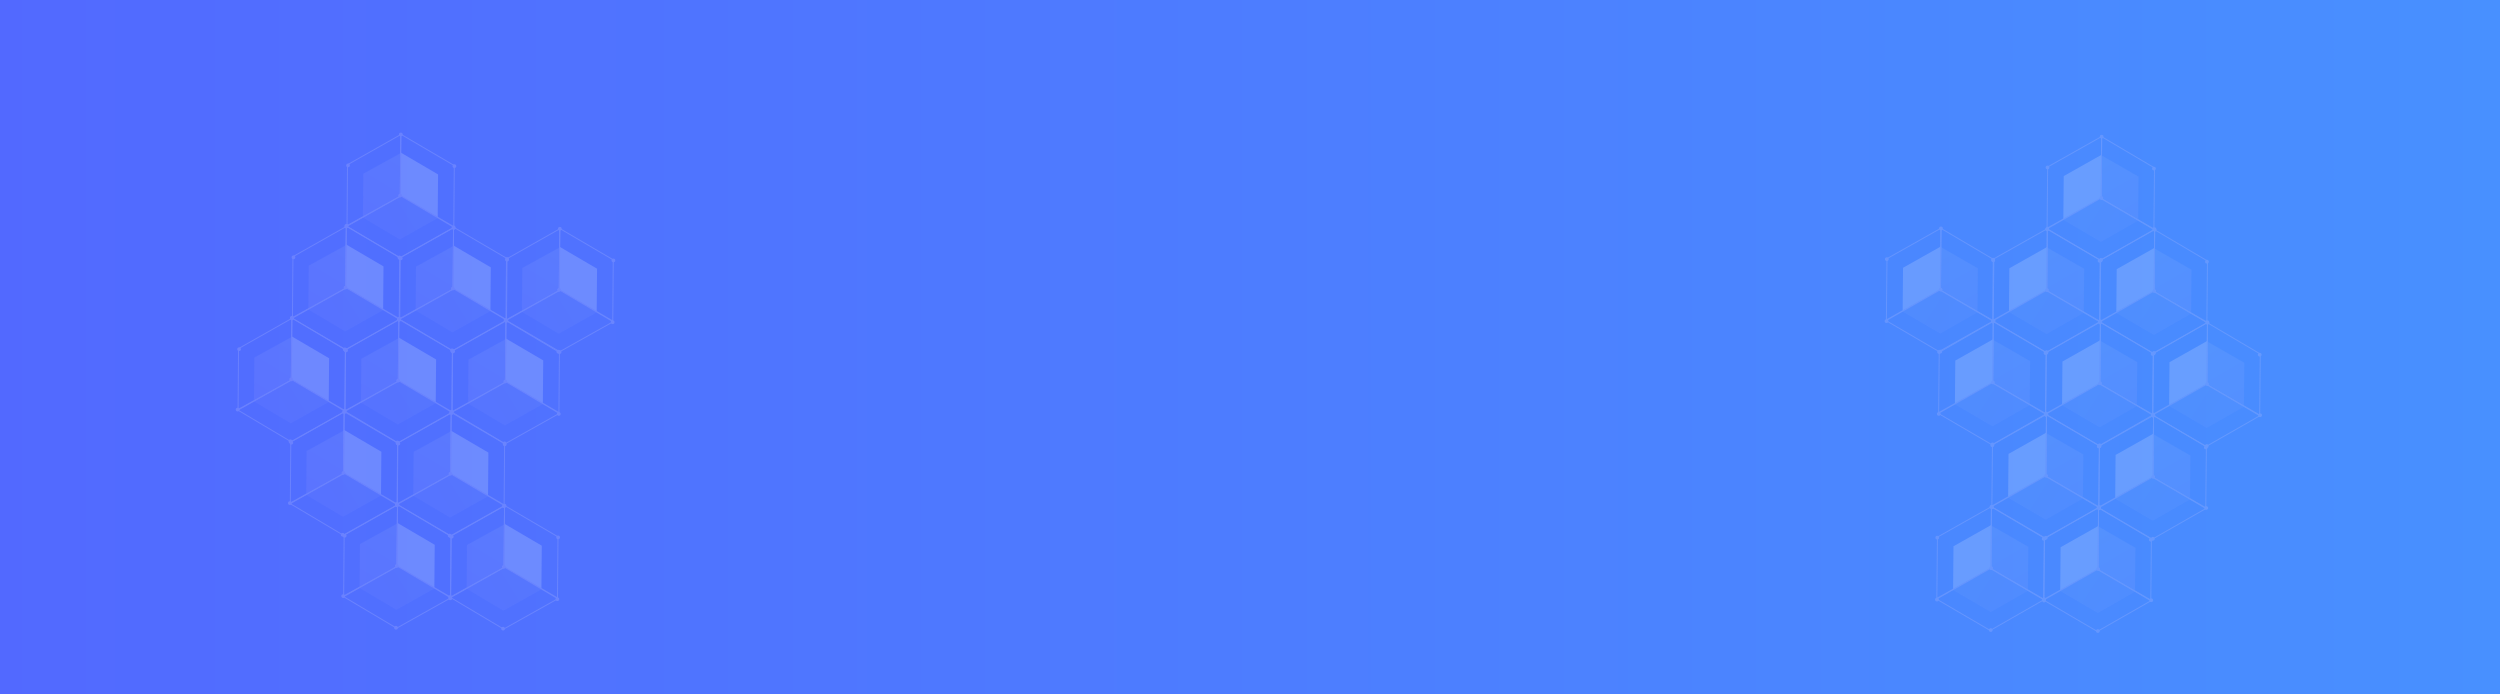 <svg xmlns="http://www.w3.org/2000/svg" width="1440" height="400" viewBox="0 0 1440 400">
    <defs>
        <linearGradient id="a" x1="0%" x2="99.393%" y1="32.569%" y2="32.569%">
            <stop offset="0%" stop-color="#5269FF"/>
            <stop offset="100%" stop-color="#4890FF"/>
        </linearGradient>
        <linearGradient id="b" x1="96.735%" x2="0%" y1="34.384%" y2="66.707%">
            <stop offset="0%" stop-color="#CDDDF4"/>
            <stop offset="100%" stop-color="#CDBAFA"/>
        </linearGradient>
        <linearGradient id="c" x1="69.969%" x2="28.636%" y1="3.265%" y2="100%">
            <stop offset="0%" stop-color="#CDDDF4"/>
            <stop offset="100%" stop-color="#CDBAFA"/>
        </linearGradient>
        <linearGradient id="d" x1="96.735%" x2="0%" y1="34.335%" y2="66.759%">
            <stop offset="0%" stop-color="#CDDDF4"/>
            <stop offset="100%" stop-color="#CDBAFA"/>
        </linearGradient>
        <linearGradient id="e" x1="69.908%" x2="28.701%" y1="3.265%" y2="100%">
            <stop offset="0%" stop-color="#CDDDF4"/>
            <stop offset="100%" stop-color="#CDBAFA"/>
        </linearGradient>
    </defs>
    <g fill="none" fill-rule="evenodd">
        <path fill="url(#a)" d="M0 0h1440v400H0z"/>
        <g opacity=".25">
            <g transform="translate(197.76 76)">
                <path fill="#C4D7FF" d="M32.906 11.783l21.66 12.688-.209 24.755-21.66-12.687z"/>
                <path fill="url(#b)" fill-rule="nonzero" d="M33.362 36.865l20.982 13.522-22.296 11.495-20.982-13.46z" opacity=".2" transform="rotate(-2 32.705 49.373)"/>
                <path fill="url(#c)" fill-rule="nonzero" d="M34.198 12.277l-1.07 24.607-22.483 11.425 1.07-24.669z" opacity=".3" transform="rotate(-2 22.421 30.293)"/>
                <path stroke="#B5BDFC" stroke-width=".55" d="M33.125 1.334l30.78 18.033-.276 35.219-30.844-18.032zM33.17 36.846l30.632 18.17-31.196 17.488L2.037 54.33z"/>
                <path stroke="#B5BDFC" stroke-width=".55" d="M32.765 36.945L2.125 53.963l.277-35.102 30.732-17.4z"/>
                <ellipse cx="1.854" cy="54.037" fill="#B6BDFC" rx="1.071" ry="1.06" transform="rotate(-2 1.854 54.037)"/>
                <ellipse cx="2.711" cy="19.269" fill="#B6BDFC" rx="1.071" ry="1.06" transform="rotate(-2 2.71 19.269)"/>
                <ellipse cx="32.705" cy="36.653" fill="#B6BDFC" rx="1.071" ry="1.06" transform="rotate(-2 32.705 36.653)"/>
                <ellipse cx="63.557" cy="55.31" fill="#B6BDFC" rx="1.071" ry="1.06" transform="rotate(-2 63.557 55.31)"/>
                <ellipse cx="33.134" cy="1.46" fill="#B6BDFC" rx="1.071" ry="1.06" transform="rotate(-2 33.134 1.46)"/>
                <ellipse cx="32.277" cy="72.27" fill="#B6BDFC" rx="1.071" ry="1.06" transform="rotate(-2 32.277 72.27)"/>
                <ellipse cx="63.985" cy="19.693" fill="#B6BDFC" rx="1.071" ry="1.06" transform="rotate(-2 63.985 19.693)"/>
            </g>
            <g transform="translate(228.126 129.53)">
                <path fill="#C4D7FF" d="M32.906 11.783l21.66 12.688-.209 24.755-21.66-12.687z"/>
                <path fill="url(#b)" fill-rule="nonzero" d="M33.362 36.865l20.982 13.522-22.296 11.495-20.982-13.46z" opacity=".2" transform="rotate(-2 32.705 49.373)"/>
                <path fill="url(#c)" fill-rule="nonzero" d="M34.198 12.277l-1.07 24.607-22.483 11.425 1.07-24.669z" opacity=".3" transform="rotate(-2 22.421 30.293)"/>
                <path stroke="#B5BDFC" stroke-width=".55" d="M33.125 1.334l30.78 18.033-.276 35.219-30.844-18.032zM33.17 36.846l30.632 18.17-31.196 17.488L2.037 54.33z"/>
                <path stroke="#B5BDFC" stroke-width=".55" d="M32.765 36.945L2.125 53.963l.277-35.102 30.732-17.4z"/>
                <ellipse cx="1.854" cy="54.037" fill="#B6BDFC" rx="1.071" ry="1.06" transform="rotate(-2 1.854 54.037)"/>
                <ellipse cx="2.711" cy="19.269" fill="#B6BDFC" rx="1.071" ry="1.06" transform="rotate(-2 2.71 19.269)"/>
                <ellipse cx="32.705" cy="36.653" fill="#B6BDFC" rx="1.071" ry="1.06" transform="rotate(-2 32.705 36.653)"/>
                <ellipse cx="63.557" cy="55.31" fill="#B6BDFC" rx="1.071" ry="1.06" transform="rotate(-2 63.557 55.31)"/>
                <ellipse cx="33.134" cy="1.46" fill="#B6BDFC" rx="1.071" ry="1.06" transform="rotate(-2 33.134 1.46)"/>
                <ellipse cx="32.277" cy="72.27" fill="#B6BDFC" rx="1.071" ry="1.06" transform="rotate(-2 32.277 72.27)"/>
                <ellipse cx="63.985" cy="19.693" fill="#B6BDFC" rx="1.071" ry="1.06" transform="rotate(-2 63.985 19.693)"/>
            </g>
            <g transform="translate(166.327 128.967)">
                <path fill="#C4D7FF" d="M32.906 11.783l21.66 12.688-.209 24.755-21.66-12.687z"/>
                <path fill="url(#b)" fill-rule="nonzero" d="M33.362 36.865l20.982 13.522-22.296 11.495-20.982-13.46z" opacity=".2" transform="rotate(-2 32.705 49.373)"/>
                <path fill="url(#c)" fill-rule="nonzero" d="M34.198 12.277l-1.07 24.607-22.483 11.425 1.07-24.669z" opacity=".3" transform="rotate(-2 22.421 30.293)"/>
                <path stroke="#B5BDFC" stroke-width=".55" d="M33.125 1.334l30.78 18.033-.276 35.219-30.844-18.032zM33.17 36.846l30.632 18.17-31.196 17.488L2.037 54.33z"/>
                <path stroke="#B5BDFC" stroke-width=".55" d="M32.765 36.945L2.125 53.963l.277-35.102 30.732-17.4z"/>
                <ellipse cx="1.854" cy="54.037" fill="#B6BDFC" rx="1.071" ry="1.06" transform="rotate(-2 1.854 54.037)"/>
                <ellipse cx="2.711" cy="19.269" fill="#B6BDFC" rx="1.071" ry="1.06" transform="rotate(-2 2.71 19.269)"/>
                <ellipse cx="32.705" cy="36.653" fill="#B6BDFC" rx="1.071" ry="1.06" transform="rotate(-2 32.705 36.653)"/>
                <ellipse cx="63.557" cy="55.31" fill="#B6BDFC" rx="1.071" ry="1.06" transform="rotate(-2 63.557 55.31)"/>
                <ellipse cx="33.134" cy="1.46" fill="#B6BDFC" rx="1.071" ry="1.06" transform="rotate(-2 33.134 1.46)"/>
                <ellipse cx="32.277" cy="72.27" fill="#B6BDFC" rx="1.071" ry="1.06" transform="rotate(-2 32.277 72.27)"/>
                <ellipse cx="63.985" cy="19.693" fill="#B6BDFC" rx="1.071" ry="1.06" transform="rotate(-2 63.985 19.693)"/>
            </g>
            <g transform="translate(135 181.898)">
                <path fill="#C4D7FF" d="M32.906 11.783l21.66 12.688-.209 24.755-21.66-12.687z"/>
                <path fill="url(#b)" fill-rule="nonzero" d="M33.362 36.865l20.982 13.522-22.296 11.495-20.982-13.46z" opacity=".2" transform="rotate(-2 32.705 49.373)"/>
                <path fill="url(#c)" fill-rule="nonzero" d="M34.198 12.277l-1.07 24.607-22.483 11.425 1.07-24.669z" opacity=".3" transform="rotate(-2 22.421 30.293)"/>
                <path stroke="#B5BDFC" stroke-width=".55" d="M33.125 1.334l30.78 18.033-.276 35.219-30.844-18.032zM33.17 36.846l30.632 18.17-31.196 17.488L2.037 54.33z"/>
                <path stroke="#B5BDFC" stroke-width=".55" d="M32.765 36.945L2.125 53.963l.277-35.102 30.732-17.4z"/>
                <ellipse cx="1.854" cy="54.037" fill="#B6BDFC" rx="1.071" ry="1.06" transform="rotate(-2 1.854 54.037)"/>
                <ellipse cx="2.711" cy="19.269" fill="#B6BDFC" rx="1.071" ry="1.06" transform="rotate(-2 2.71 19.269)"/>
                <ellipse cx="32.705" cy="36.653" fill="#B6BDFC" rx="1.071" ry="1.06" transform="rotate(-2 32.705 36.653)"/>
                <ellipse cx="63.557" cy="55.31" fill="#B6BDFC" rx="1.071" ry="1.06" transform="rotate(-2 63.557 55.31)"/>
                <ellipse cx="33.134" cy="1.46" fill="#B6BDFC" rx="1.071" ry="1.06" transform="rotate(-2 33.134 1.46)"/>
                <ellipse cx="32.277" cy="72.27" fill="#B6BDFC" rx="1.071" ry="1.06" transform="rotate(-2 32.277 72.27)"/>
                <ellipse cx="63.985" cy="19.693" fill="#B6BDFC" rx="1.071" ry="1.06" transform="rotate(-2 63.985 19.693)"/>
            </g>
            <g transform="translate(289.33 130.309)">
                <path fill="#C4D7FF" d="M32.906 11.783l21.66 12.688-.209 24.755-21.66-12.687z"/>
                <path fill="url(#b)" fill-rule="nonzero" d="M33.362 36.865l20.982 13.522-22.296 11.495-20.982-13.46z" opacity=".2" transform="rotate(-2 32.705 49.373)"/>
                <path fill="url(#c)" fill-rule="nonzero" d="M34.198 12.277l-1.07 24.607-22.483 11.425 1.07-24.669z" opacity=".3" transform="rotate(-2 22.421 30.293)"/>
                <path stroke="#B5BDFC" stroke-width=".55" d="M33.125 1.334l30.78 18.033-.276 35.219-30.844-18.032zM33.17 36.846l30.632 18.17-31.196 17.488L2.037 54.33z"/>
                <path stroke="#B5BDFC" stroke-width=".55" d="M32.765 36.945L2.125 53.963l.277-35.102 30.732-17.4z"/>
                <ellipse cx="1.854" cy="54.037" fill="#B6BDFC" rx="1.071" ry="1.06" transform="rotate(-2 1.854 54.037)"/>
                <ellipse cx="2.711" cy="19.269" fill="#B6BDFC" rx="1.071" ry="1.06" transform="rotate(-2 2.71 19.269)"/>
                <ellipse cx="32.705" cy="36.653" fill="#B6BDFC" rx="1.071" ry="1.06" transform="rotate(-2 32.705 36.653)"/>
                <ellipse cx="63.557" cy="55.31" fill="#B6BDFC" rx="1.071" ry="1.06" transform="rotate(-2 63.557 55.31)"/>
                <ellipse cx="33.134" cy="1.46" fill="#B6BDFC" rx="1.071" ry="1.06" transform="rotate(-2 33.134 1.46)"/>
                <ellipse cx="32.277" cy="72.27" fill="#B6BDFC" rx="1.071" ry="1.06" transform="rotate(-2 32.277 72.27)"/>
                <ellipse cx="63.985" cy="19.693" fill="#B6BDFC" rx="1.071" ry="1.06" transform="rotate(-2 63.985 19.693)"/>
            </g>
            <g transform="translate(196.628 182.583)">
                <path fill="#C4D7FF" d="M32.906 11.783l21.66 12.688-.209 24.755-21.66-12.687z"/>
                <path fill="url(#b)" fill-rule="nonzero" d="M33.362 36.865l20.982 13.522-22.296 11.495-20.982-13.46z" opacity=".2" transform="rotate(-2 32.705 49.373)"/>
                <path fill="url(#c)" fill-rule="nonzero" d="M34.198 12.277l-1.07 24.607-22.483 11.425 1.07-24.669z" opacity=".3" transform="rotate(-2 22.421 30.293)"/>
                <path stroke="#B5BDFC" stroke-width=".55" d="M33.125 1.334l30.78 18.033-.276 35.219-30.844-18.032zM33.17 36.846l30.632 18.17-31.196 17.488L2.037 54.33z"/>
                <path stroke="#B5BDFC" stroke-width=".55" d="M32.765 36.945L2.125 53.963l.277-35.102 30.732-17.4z"/>
                <ellipse cx="1.854" cy="54.037" fill="#B6BDFC" rx="1.071" ry="1.06" transform="rotate(-2 1.854 54.037)"/>
                <ellipse cx="2.711" cy="19.269" fill="#B6BDFC" rx="1.071" ry="1.06" transform="rotate(-2 2.71 19.269)"/>
                <ellipse cx="32.705" cy="36.653" fill="#B6BDFC" rx="1.071" ry="1.06" transform="rotate(-2 32.705 36.653)"/>
                <ellipse cx="63.557" cy="55.31" fill="#B6BDFC" rx="1.071" ry="1.06" transform="rotate(-2 63.557 55.31)"/>
                <ellipse cx="33.134" cy="1.46" fill="#B6BDFC" rx="1.071" ry="1.06" transform="rotate(-2 33.134 1.46)"/>
                <ellipse cx="32.277" cy="72.27" fill="#B6BDFC" rx="1.071" ry="1.06" transform="rotate(-2 32.277 72.27)"/>
                <ellipse cx="63.985" cy="19.693" fill="#B6BDFC" rx="1.071" ry="1.06" transform="rotate(-2 63.985 19.693)"/>
            </g>
            <g transform="translate(258.32 183.112)">
                <path fill="#C4D7FF" d="M32.906 11.783l21.66 12.688-.209 24.755-21.66-12.687z"/>
                <path fill="url(#b)" fill-rule="nonzero" d="M33.362 36.865l20.982 13.522-22.296 11.495-20.982-13.46z" opacity=".2" transform="rotate(-2 32.705 49.373)"/>
                <path fill="url(#c)" fill-rule="nonzero" d="M34.198 12.277l-1.07 24.607-22.483 11.425 1.07-24.669z" opacity=".3" transform="rotate(-2 22.421 30.293)"/>
                <path stroke="#B5BDFC" stroke-width=".55" d="M33.125 1.334l30.78 18.033-.276 35.219-30.844-18.032zM33.17 36.846l30.632 18.17-31.196 17.488L2.037 54.33z"/>
                <path stroke="#B5BDFC" stroke-width=".55" d="M32.765 36.945L2.125 53.963l.277-35.102 30.732-17.4z"/>
                <ellipse cx="1.854" cy="54.037" fill="#B6BDFC" rx="1.071" ry="1.06" transform="rotate(-2 1.854 54.037)"/>
                <ellipse cx="2.711" cy="19.269" fill="#B6BDFC" rx="1.071" ry="1.06" transform="rotate(-2 2.71 19.269)"/>
                <ellipse cx="32.705" cy="36.653" fill="#B6BDFC" rx="1.071" ry="1.06" transform="rotate(-2 32.705 36.653)"/>
                <ellipse cx="63.557" cy="55.31" fill="#B6BDFC" rx="1.071" ry="1.06" transform="rotate(-2 63.557 55.31)"/>
                <ellipse cx="33.134" cy="1.46" fill="#B6BDFC" rx="1.071" ry="1.06" transform="rotate(-2 33.134 1.46)"/>
                <ellipse cx="32.277" cy="72.27" fill="#B6BDFC" rx="1.071" ry="1.06" transform="rotate(-2 32.277 72.27)"/>
                <ellipse cx="63.985" cy="19.693" fill="#B6BDFC" rx="1.071" ry="1.06" transform="rotate(-2 63.985 19.693)"/>
            </g>
            <g transform="translate(165.1 235.748)">
                <path fill="#C4D7FF" d="M32.906 11.783l21.66 12.688-.209 24.755-21.66-12.687z"/>
                <path fill="url(#b)" fill-rule="nonzero" d="M33.362 36.865l20.982 13.522-22.296 11.495-20.982-13.46z" opacity=".2" transform="rotate(-2 32.705 49.373)"/>
                <path fill="url(#c)" fill-rule="nonzero" d="M34.198 12.277l-1.07 24.607-22.483 11.425 1.07-24.669z" opacity=".3" transform="rotate(-2 22.421 30.293)"/>
                <path stroke="#B5BDFC" stroke-width=".55" d="M33.125 1.334l30.78 18.033-.276 35.219-30.844-18.032zM33.17 36.846l30.632 18.17-31.196 17.488L2.037 54.33z"/>
                <path stroke="#B5BDFC" stroke-width=".55" d="M32.765 36.945L2.125 53.963l.277-35.102 30.732-17.4z"/>
                <ellipse cx="1.854" cy="54.037" fill="#B6BDFC" rx="1.071" ry="1.06" transform="rotate(-2 1.854 54.037)"/>
                <ellipse cx="2.711" cy="19.269" fill="#B6BDFC" rx="1.071" ry="1.06" transform="rotate(-2 2.71 19.269)"/>
                <ellipse cx="32.705" cy="36.653" fill="#B6BDFC" rx="1.071" ry="1.06" transform="rotate(-2 32.705 36.653)"/>
                <ellipse cx="63.557" cy="55.31" fill="#B6BDFC" rx="1.071" ry="1.06" transform="rotate(-2 63.557 55.31)"/>
                <ellipse cx="33.134" cy="1.46" fill="#B6BDFC" rx="1.071" ry="1.06" transform="rotate(-2 33.134 1.46)"/>
                <ellipse cx="32.277" cy="72.27" fill="#B6BDFC" rx="1.071" ry="1.06" transform="rotate(-2 32.277 72.27)"/>
                <ellipse cx="63.985" cy="19.693" fill="#B6BDFC" rx="1.071" ry="1.06" transform="rotate(-2 63.985 19.693)"/>
            </g>
            <g transform="translate(226.745 236.224)">
                <path fill="#C4D7FF" d="M32.906 11.783l21.66 12.688-.209 24.755-21.66-12.687z"/>
                <path fill="url(#b)" fill-rule="nonzero" d="M33.362 36.865l20.982 13.522-22.296 11.495-20.982-13.46z" opacity=".2" transform="rotate(-2 32.705 49.373)"/>
                <path fill="url(#c)" fill-rule="nonzero" d="M34.198 12.277l-1.07 24.607-22.483 11.425 1.07-24.669z" opacity=".3" transform="rotate(-2 22.421 30.293)"/>
                <path stroke="#B5BDFC" stroke-width=".55" d="M33.125 1.334l30.78 18.033-.276 35.219-30.844-18.032zM33.17 36.846l30.632 18.17-31.196 17.488L2.037 54.33z"/>
                <path stroke="#B5BDFC" stroke-width=".55" d="M32.765 36.945L2.125 53.963l.277-35.102 30.732-17.4z"/>
                <ellipse cx="1.854" cy="54.037" fill="#B6BDFC" rx="1.071" ry="1.06" transform="rotate(-2 1.854 54.037)"/>
                <ellipse cx="2.711" cy="19.269" fill="#B6BDFC" rx="1.071" ry="1.06" transform="rotate(-2 2.71 19.269)"/>
                <ellipse cx="32.705" cy="36.653" fill="#B6BDFC" rx="1.071" ry="1.06" transform="rotate(-2 32.705 36.653)"/>
                <ellipse cx="63.557" cy="55.31" fill="#B6BDFC" rx="1.071" ry="1.06" transform="rotate(-2 63.557 55.31)"/>
                <ellipse cx="33.134" cy="1.46" fill="#B6BDFC" rx="1.071" ry="1.06" transform="rotate(-2 33.134 1.46)"/>
                <ellipse cx="32.277" cy="72.27" fill="#B6BDFC" rx="1.071" ry="1.06" transform="rotate(-2 32.277 72.27)"/>
                <ellipse cx="63.985" cy="19.693" fill="#B6BDFC" rx="1.071" ry="1.06" transform="rotate(-2 63.985 19.693)"/>
            </g>
            <g transform="translate(257.494 289.845)">
                <path fill="#C4D7FF" d="M32.906 11.783l21.66 12.688-.209 24.755-21.66-12.687z"/>
                <path fill="url(#b)" fill-rule="nonzero" d="M33.362 36.865l20.982 13.522-22.296 11.495-20.982-13.46z" opacity=".2" transform="rotate(-2 32.705 49.373)"/>
                <path fill="url(#c)" fill-rule="nonzero" d="M34.198 12.277l-1.07 24.607-22.483 11.425 1.07-24.669z" opacity=".3" transform="rotate(-2 22.421 30.293)"/>
                <path stroke="#B5BDFC" stroke-width=".55" d="M33.125 1.334l30.78 18.033-.276 35.219-30.844-18.032zM33.17 36.846l30.632 18.17-31.196 17.488L2.037 54.33z"/>
                <path stroke="#B5BDFC" stroke-width=".55" d="M32.765 36.945L2.125 53.963l.277-35.102 30.732-17.4z"/>
                <ellipse cx="1.854" cy="54.037" fill="#B6BDFC" rx="1.071" ry="1.06" transform="rotate(-2 1.854 54.037)"/>
                <ellipse cx="2.711" cy="19.269" fill="#B6BDFC" rx="1.071" ry="1.06" transform="rotate(-2 2.71 19.269)"/>
                <ellipse cx="32.705" cy="36.653" fill="#B6BDFC" rx="1.071" ry="1.06" transform="rotate(-2 32.705 36.653)"/>
                <ellipse cx="63.557" cy="55.31" fill="#B6BDFC" rx="1.071" ry="1.06" transform="rotate(-2 63.557 55.31)"/>
                <ellipse cx="33.134" cy="1.46" fill="#B6BDFC" rx="1.071" ry="1.06" transform="rotate(-2 33.134 1.46)"/>
                <ellipse cx="32.277" cy="72.27" fill="#B6BDFC" rx="1.071" ry="1.06" transform="rotate(-2 32.277 72.27)"/>
                <ellipse cx="63.985" cy="19.693" fill="#B6BDFC" rx="1.071" ry="1.06" transform="rotate(-2 63.985 19.693)"/>
            </g>
            <g transform="translate(195.826 289.329)">
                <path fill="#C4D7FF" d="M32.906 11.783l21.66 12.688-.209 24.755-21.66-12.687z"/>
                <path fill="url(#b)" fill-rule="nonzero" d="M33.362 36.865l20.982 13.522-22.296 11.495-20.982-13.46z" opacity=".2" transform="rotate(-2 32.705 49.373)"/>
                <path fill="url(#c)" fill-rule="nonzero" d="M34.198 12.277l-1.07 24.607-22.483 11.425 1.07-24.669z" opacity=".3" transform="rotate(-2 22.421 30.293)"/>
                <path stroke="#B5BDFC" stroke-width=".55" d="M33.125 1.334l30.78 18.033-.276 35.219-30.844-18.032zM33.17 36.846l30.632 18.17-31.196 17.488L2.037 54.33z"/>
                <path stroke="#B5BDFC" stroke-width=".55" d="M32.765 36.945L2.125 53.963l.277-35.102 30.732-17.4z"/>
                <ellipse cx="1.854" cy="54.037" fill="#B6BDFC" rx="1.071" ry="1.06" transform="rotate(-2 1.854 54.037)"/>
                <ellipse cx="2.711" cy="19.269" fill="#B6BDFC" rx="1.071" ry="1.06" transform="rotate(-2 2.71 19.269)"/>
                <ellipse cx="32.705" cy="36.653" fill="#B6BDFC" rx="1.071" ry="1.06" transform="rotate(-2 32.705 36.653)"/>
                <ellipse cx="63.557" cy="55.31" fill="#B6BDFC" rx="1.071" ry="1.06" transform="rotate(-2 63.557 55.31)"/>
                <ellipse cx="33.134" cy="1.46" fill="#B6BDFC" rx="1.071" ry="1.06" transform="rotate(-2 33.134 1.46)"/>
                <ellipse cx="32.277" cy="72.27" fill="#B6BDFC" rx="1.071" ry="1.06" transform="rotate(-2 32.277 72.27)"/>
                <ellipse cx="63.985" cy="19.693" fill="#B6BDFC" rx="1.071" ry="1.06" transform="rotate(-2 63.985 19.693)"/>
            </g>
            <g>
                <g transform="scale(-1 1) rotate(-1 3838.767 71297.174)">
                    <path fill="#C4D7FF" d="M32.923 11.808l21.672 12.715-.21 24.807-21.671-12.715z"/>
                    <path fill="url(#d)" fill-rule="nonzero" d="M33.38 36.942l20.992 13.55-22.308 11.52-20.992-13.487z" opacity=".2" transform="rotate(-2 32.722 49.477)"/>
                    <path fill="url(#e)" fill-rule="nonzero" d="M34.217 12.302L33.144 36.96 10.65 48.411l1.073-24.72z" opacity=".3" transform="rotate(-2 22.433 30.356)"/>
                    <path stroke="#B5BDFC" stroke-width=".55" d="M33.142 1.336l30.797 18.072-.277 35.292-30.86-18.069zM33.188 36.923L63.835 55.13 32.622 72.656 2.038 54.446z"/>
                    <path stroke="#B5BDFC" stroke-width=".55" d="M32.782 37.022L2.127 54.076l.276-35.175L33.15 1.463z"/>
                    <ellipse cx="1.855" cy="54.151" fill="#B6BDFC" rx="1.072" ry="1.062" transform="rotate(-2 1.855 54.15)"/>
                    <ellipse cx="2.712" cy="19.309" fill="#B6BDFC" rx="1.072" ry="1.062" transform="rotate(-2 2.712 19.31)"/>
                    <ellipse cx="32.722" cy="36.73" fill="#B6BDFC" rx="1.072" ry="1.062" transform="rotate(-2 32.722 36.73)"/>
                    <ellipse cx="63.59" cy="55.426" fill="#B6BDFC" rx="1.072" ry="1.062" transform="rotate(-2 63.59 55.426)"/>
                    <ellipse cx="33.151" cy="1.463" fill="#B6BDFC" rx="1.072" ry="1.062" transform="rotate(-2 33.15 1.463)"/>
                    <ellipse cx="32.293" cy="72.422" fill="#B6BDFC" rx="1.072" ry="1.062" transform="rotate(-2 32.293 72.422)"/>
                    <ellipse cx="64.018" cy="19.734" fill="#B6BDFC" rx="1.072" ry="1.062" transform="rotate(-2 64.018 19.734)"/>
                </g>
                <g transform="scale(-1 1) rotate(-1 6896.947 69529.605)">
                    <path fill="#C4D7FF" d="M32.923 11.808l21.672 12.715-.21 24.807-21.671-12.715z"/>
                    <path fill="url(#d)" fill-rule="nonzero" d="M33.38 36.942l20.992 13.55-22.308 11.52-20.992-13.487z" opacity=".2" transform="rotate(-2 32.722 49.477)"/>
                    <path fill="url(#e)" fill-rule="nonzero" d="M34.217 12.302L33.144 36.96 10.65 48.411l1.073-24.72z" opacity=".3" transform="rotate(-2 22.433 30.356)"/>
                    <path stroke="#B5BDFC" stroke-width=".55" d="M33.142 1.336l30.797 18.072-.277 35.292-30.86-18.069zM33.188 36.923L63.835 55.13 32.622 72.656 2.038 54.446z"/>
                    <path stroke="#B5BDFC" stroke-width=".55" d="M32.782 37.022L2.127 54.076l.276-35.175L33.15 1.463z"/>
                    <ellipse cx="1.855" cy="54.151" fill="#B6BDFC" rx="1.072" ry="1.062" transform="rotate(-2 1.855 54.15)"/>
                    <ellipse cx="2.712" cy="19.309" fill="#B6BDFC" rx="1.072" ry="1.062" transform="rotate(-2 2.712 19.31)"/>
                    <ellipse cx="32.722" cy="36.73" fill="#B6BDFC" rx="1.072" ry="1.062" transform="rotate(-2 32.722 36.73)"/>
                    <ellipse cx="63.59" cy="55.426" fill="#B6BDFC" rx="1.072" ry="1.062" transform="rotate(-2 63.59 55.426)"/>
                    <ellipse cx="33.151" cy="1.463" fill="#B6BDFC" rx="1.072" ry="1.062" transform="rotate(-2 33.15 1.463)"/>
                    <ellipse cx="32.293" cy="72.422" fill="#B6BDFC" rx="1.072" ry="1.062" transform="rotate(-2 32.293 72.422)"/>
                    <ellipse cx="64.018" cy="19.734" fill="#B6BDFC" rx="1.072" ry="1.062" transform="rotate(-2 64.018 19.734)"/>
                </g>
                <g transform="scale(-1 1) rotate(-1 6895.593 73072.45)">
                    <path fill="#C4D7FF" d="M32.923 11.808l21.672 12.715-.21 24.807-21.671-12.715z"/>
                    <path fill="url(#d)" fill-rule="nonzero" d="M33.38 36.942l20.992 13.55-22.308 11.52-20.992-13.487z" opacity=".2" transform="rotate(-2 32.722 49.477)"/>
                    <path fill="url(#e)" fill-rule="nonzero" d="M34.217 12.302L33.144 36.96 10.65 48.411l1.073-24.72z" opacity=".3" transform="rotate(-2 22.433 30.356)"/>
                    <path stroke="#B5BDFC" stroke-width=".55" d="M33.142 1.336l30.797 18.072-.277 35.292-30.86-18.069zM33.188 36.923L63.835 55.13 32.622 72.656 2.038 54.446z"/>
                    <path stroke="#B5BDFC" stroke-width=".55" d="M32.782 37.022L2.127 54.076l.276-35.175L33.15 1.463z"/>
                    <ellipse cx="1.855" cy="54.151" fill="#B6BDFC" rx="1.072" ry="1.062" transform="rotate(-2 1.855 54.15)"/>
                    <ellipse cx="2.712" cy="19.309" fill="#B6BDFC" rx="1.072" ry="1.062" transform="rotate(-2 2.712 19.31)"/>
                    <ellipse cx="32.722" cy="36.73" fill="#B6BDFC" rx="1.072" ry="1.062" transform="rotate(-2 32.722 36.73)"/>
                    <ellipse cx="63.59" cy="55.426" fill="#B6BDFC" rx="1.072" ry="1.062" transform="rotate(-2 63.59 55.426)"/>
                    <ellipse cx="33.151" cy="1.463" fill="#B6BDFC" rx="1.072" ry="1.062" transform="rotate(-2 33.15 1.463)"/>
                    <ellipse cx="32.293" cy="72.422" fill="#B6BDFC" rx="1.072" ry="1.062" transform="rotate(-2 32.293 72.422)"/>
                    <ellipse cx="64.018" cy="19.734" fill="#B6BDFC" rx="1.072" ry="1.062" transform="rotate(-2 64.018 19.734)"/>
                </g>
                <g transform="scale(-1 1) rotate(-1 9950.26 74841.74)">
                    <path fill="#C4D7FF" d="M32.923 11.808l21.672 12.715-.21 24.807-21.671-12.715z"/>
                    <path fill="url(#d)" fill-rule="nonzero" d="M33.38 36.942l20.992 13.55-22.308 11.52-20.992-13.487z" opacity=".2" transform="rotate(-2 32.722 49.477)"/>
                    <path fill="url(#e)" fill-rule="nonzero" d="M34.217 12.302L33.144 36.96 10.65 48.411l1.073-24.72z" opacity=".3" transform="rotate(-2 22.433 30.356)"/>
                    <path stroke="#B5BDFC" stroke-width=".55" d="M33.142 1.336l30.797 18.072-.277 35.292-30.86-18.069zM33.188 36.923L63.835 55.13 32.622 72.656 2.038 54.446z"/>
                    <path stroke="#B5BDFC" stroke-width=".55" d="M32.782 37.022L2.127 54.076l.276-35.175L33.15 1.463z"/>
                    <ellipse cx="1.855" cy="54.151" fill="#B6BDFC" rx="1.072" ry="1.062" transform="rotate(-2 1.855 54.15)"/>
                    <ellipse cx="2.712" cy="19.309" fill="#B6BDFC" rx="1.072" ry="1.062" transform="rotate(-2 2.712 19.31)"/>
                    <ellipse cx="32.722" cy="36.73" fill="#B6BDFC" rx="1.072" ry="1.062" transform="rotate(-2 32.722 36.73)"/>
                    <ellipse cx="63.59" cy="55.426" fill="#B6BDFC" rx="1.072" ry="1.062" transform="rotate(-2 63.59 55.426)"/>
                    <ellipse cx="33.151" cy="1.463" fill="#B6BDFC" rx="1.072" ry="1.062" transform="rotate(-2 33.15 1.463)"/>
                    <ellipse cx="32.293" cy="72.422" fill="#B6BDFC" rx="1.072" ry="1.062" transform="rotate(-2 32.293 72.422)"/>
                    <ellipse cx="64.018" cy="19.734" fill="#B6BDFC" rx="1.072" ry="1.062" transform="rotate(-2 64.018 19.734)"/>
                </g>
                <g transform="scale(-1 1) rotate(-1 6911.063 66020.755)">
                    <path fill="#C4D7FF" d="M32.923 11.808l21.672 12.715-.21 24.807-21.671-12.715z"/>
                    <path fill="url(#d)" fill-rule="nonzero" d="M33.38 36.942l20.992 13.55-22.308 11.52-20.992-13.487z" opacity=".2" transform="rotate(-2 32.722 49.477)"/>
                    <path fill="url(#e)" fill-rule="nonzero" d="M34.217 12.302L33.144 36.96 10.65 48.411l1.073-24.72z" opacity=".3" transform="rotate(-2 22.433 30.356)"/>
                    <path stroke="#B5BDFC" stroke-width=".55" d="M33.142 1.336l30.797 18.072-.277 35.292-30.86-18.069zM33.188 36.923L63.835 55.13 32.622 72.656 2.038 54.446z"/>
                    <path stroke="#B5BDFC" stroke-width=".55" d="M32.782 37.022L2.127 54.076l.276-35.175L33.15 1.463z"/>
                    <ellipse cx="1.855" cy="54.151" fill="#B6BDFC" rx="1.072" ry="1.062" transform="rotate(-2 1.855 54.15)"/>
                    <ellipse cx="2.712" cy="19.309" fill="#B6BDFC" rx="1.072" ry="1.062" transform="rotate(-2 2.712 19.31)"/>
                    <ellipse cx="32.722" cy="36.73" fill="#B6BDFC" rx="1.072" ry="1.062" transform="rotate(-2 32.722 36.73)"/>
                    <ellipse cx="63.59" cy="55.426" fill="#B6BDFC" rx="1.072" ry="1.062" transform="rotate(-2 63.59 55.426)"/>
                    <ellipse cx="33.151" cy="1.463" fill="#B6BDFC" rx="1.072" ry="1.062" transform="rotate(-2 33.15 1.463)"/>
                    <ellipse cx="32.293" cy="72.422" fill="#B6BDFC" rx="1.072" ry="1.062" transform="rotate(-2 32.293 72.422)"/>
                    <ellipse cx="64.018" cy="19.734" fill="#B6BDFC" rx="1.072" ry="1.062" transform="rotate(-2 64.018 19.734)"/>
                </g>
                <g transform="scale(-1 1) rotate(-1 9958.746 71308.608)">
                    <path fill="#C4D7FF" d="M32.923 11.808l21.672 12.715-.21 24.807-21.671-12.715z"/>
                    <path fill="url(#d)" fill-rule="nonzero" d="M33.38 36.942l20.992 13.55-22.308 11.52-20.992-13.487z" opacity=".2" transform="rotate(-2 32.722 49.477)"/>
                    <path fill="url(#e)" fill-rule="nonzero" d="M34.217 12.302L33.144 36.96 10.65 48.411l1.073-24.72z" opacity=".3" transform="rotate(-2 22.433 30.356)"/>
                    <path stroke="#B5BDFC" stroke-width=".55" d="M33.142 1.336l30.797 18.072-.277 35.292-30.86-18.069zM33.188 36.923L63.835 55.13 32.622 72.656 2.038 54.446z"/>
                    <path stroke="#B5BDFC" stroke-width=".55" d="M32.782 37.022L2.127 54.076l.276-35.175L33.15 1.463z"/>
                    <ellipse cx="1.855" cy="54.151" fill="#B6BDFC" rx="1.072" ry="1.062" transform="rotate(-2 1.855 54.15)"/>
                    <ellipse cx="2.712" cy="19.309" fill="#B6BDFC" rx="1.072" ry="1.062" transform="rotate(-2 2.712 19.31)"/>
                    <ellipse cx="32.722" cy="36.73" fill="#B6BDFC" rx="1.072" ry="1.062" transform="rotate(-2 32.722 36.73)"/>
                    <ellipse cx="63.59" cy="55.426" fill="#B6BDFC" rx="1.072" ry="1.062" transform="rotate(-2 63.59 55.426)"/>
                    <ellipse cx="33.151" cy="1.463" fill="#B6BDFC" rx="1.072" ry="1.062" transform="rotate(-2 33.15 1.463)"/>
                    <ellipse cx="32.293" cy="72.422" fill="#B6BDFC" rx="1.072" ry="1.062" transform="rotate(-2 32.293 72.422)"/>
                    <ellipse cx="64.018" cy="19.734" fill="#B6BDFC" rx="1.072" ry="1.062" transform="rotate(-2 64.018 19.734)"/>
                </g>
                <g transform="scale(-1 1) rotate(-1 9958.277 67771.895)">
                    <path fill="#C4D7FF" d="M32.923 11.808l21.672 12.715-.21 24.807-21.671-12.715z"/>
                    <path fill="url(#d)" fill-rule="nonzero" d="M33.38 36.942l20.992 13.55-22.308 11.52-20.992-13.487z" opacity=".2" transform="rotate(-2 32.722 49.477)"/>
                    <path fill="url(#e)" fill-rule="nonzero" d="M34.217 12.302L33.144 36.96 10.65 48.411l1.073-24.72z" opacity=".3" transform="rotate(-2 22.433 30.356)"/>
                    <path stroke="#B5BDFC" stroke-width=".55" d="M33.142 1.336l30.797 18.072-.277 35.292-30.86-18.069zM33.188 36.923L63.835 55.13 32.622 72.656 2.038 54.446z"/>
                    <path stroke="#B5BDFC" stroke-width=".55" d="M32.782 37.022L2.127 54.076l.276-35.175L33.15 1.463z"/>
                    <ellipse cx="1.855" cy="54.151" fill="#B6BDFC" rx="1.072" ry="1.062" transform="rotate(-2 1.855 54.15)"/>
                    <ellipse cx="2.712" cy="19.309" fill="#B6BDFC" rx="1.072" ry="1.062" transform="rotate(-2 2.712 19.31)"/>
                    <ellipse cx="32.722" cy="36.73" fill="#B6BDFC" rx="1.072" ry="1.062" transform="rotate(-2 32.722 36.73)"/>
                    <ellipse cx="63.59" cy="55.426" fill="#B6BDFC" rx="1.072" ry="1.062" transform="rotate(-2 63.59 55.426)"/>
                    <ellipse cx="33.151" cy="1.463" fill="#B6BDFC" rx="1.072" ry="1.062" transform="rotate(-2 33.15 1.463)"/>
                    <ellipse cx="32.293" cy="72.422" fill="#B6BDFC" rx="1.072" ry="1.062" transform="rotate(-2 32.293 72.422)"/>
                    <ellipse cx="64.018" cy="19.734" fill="#B6BDFC" rx="1.072" ry="1.062" transform="rotate(-2 64.018 19.734)"/>
                </g>
                <g transform="scale(-1 1) rotate(-1 13026.945 73089.3)">
                    <path fill="#C4D7FF" d="M32.923 11.808l21.672 12.715-.21 24.807-21.671-12.715z"/>
                    <path fill="url(#d)" fill-rule="nonzero" d="M33.38 36.942l20.992 13.55-22.308 11.52-20.992-13.487z" opacity=".2" transform="rotate(-2 32.722 49.477)"/>
                    <path fill="url(#e)" fill-rule="nonzero" d="M34.217 12.302L33.144 36.96 10.65 48.411l1.073-24.72z" opacity=".3" transform="rotate(-2 22.433 30.356)"/>
                    <path stroke="#B5BDFC" stroke-width=".55" d="M33.142 1.336l30.797 18.072-.277 35.292-30.86-18.069zM33.188 36.923L63.835 55.13 32.622 72.656 2.038 54.446z"/>
                    <path stroke="#B5BDFC" stroke-width=".55" d="M32.782 37.022L2.127 54.076l.276-35.175L33.15 1.463z"/>
                    <ellipse cx="1.855" cy="54.151" fill="#B6BDFC" rx="1.072" ry="1.062" transform="rotate(-2 1.855 54.15)"/>
                    <ellipse cx="2.712" cy="19.309" fill="#B6BDFC" rx="1.072" ry="1.062" transform="rotate(-2 2.712 19.31)"/>
                    <ellipse cx="32.722" cy="36.73" fill="#B6BDFC" rx="1.072" ry="1.062" transform="rotate(-2 32.722 36.73)"/>
                    <ellipse cx="63.59" cy="55.426" fill="#B6BDFC" rx="1.072" ry="1.062" transform="rotate(-2 63.59 55.426)"/>
                    <ellipse cx="33.151" cy="1.463" fill="#B6BDFC" rx="1.072" ry="1.062" transform="rotate(-2 33.15 1.463)"/>
                    <ellipse cx="32.293" cy="72.422" fill="#B6BDFC" rx="1.072" ry="1.062" transform="rotate(-2 32.293 72.422)"/>
                    <ellipse cx="64.018" cy="19.734" fill="#B6BDFC" rx="1.072" ry="1.062" transform="rotate(-2 64.018 19.734)"/>
                </g>
                <g transform="scale(-1 1) rotate(-1 13023.442 69555.349)">
                    <path fill="#C4D7FF" d="M32.923 11.808l21.672 12.715-.21 24.807-21.671-12.715z"/>
                    <path fill="url(#d)" fill-rule="nonzero" d="M33.38 36.942l20.992 13.55-22.308 11.52-20.992-13.487z" opacity=".2" transform="rotate(-2 32.722 49.477)"/>
                    <path fill="url(#e)" fill-rule="nonzero" d="M34.217 12.302L33.144 36.96 10.65 48.411l1.073-24.72z" opacity=".3" transform="rotate(-2 22.433 30.356)"/>
                    <path stroke="#B5BDFC" stroke-width=".55" d="M33.142 1.336l30.797 18.072-.277 35.292-30.86-18.069zM33.188 36.923L63.835 55.13 32.622 72.656 2.038 54.446z"/>
                    <path stroke="#B5BDFC" stroke-width=".55" d="M32.782 37.022L2.127 54.076l.276-35.175L33.15 1.463z"/>
                    <ellipse cx="1.855" cy="54.151" fill="#B6BDFC" rx="1.072" ry="1.062" transform="rotate(-2 1.855 54.15)"/>
                    <ellipse cx="2.712" cy="19.309" fill="#B6BDFC" rx="1.072" ry="1.062" transform="rotate(-2 2.712 19.31)"/>
                    <ellipse cx="32.722" cy="36.73" fill="#B6BDFC" rx="1.072" ry="1.062" transform="rotate(-2 32.722 36.73)"/>
                    <ellipse cx="63.59" cy="55.426" fill="#B6BDFC" rx="1.072" ry="1.062" transform="rotate(-2 63.59 55.426)"/>
                    <ellipse cx="33.151" cy="1.463" fill="#B6BDFC" rx="1.072" ry="1.062" transform="rotate(-2 33.15 1.463)"/>
                    <ellipse cx="32.293" cy="72.422" fill="#B6BDFC" rx="1.072" ry="1.062" transform="rotate(-2 32.293 72.422)"/>
                    <ellipse cx="64.018" cy="19.734" fill="#B6BDFC" rx="1.072" ry="1.062" transform="rotate(-2 64.018 19.734)"/>
                </g>
                <g transform="scale(-1 1) rotate(-1 16086.707 67765.802)">
                    <path fill="#C4D7FF" d="M32.923 11.808l21.672 12.715-.21 24.807-21.671-12.715z"/>
                    <path fill="url(#d)" fill-rule="nonzero" d="M33.38 36.942l20.992 13.55-22.308 11.52-20.992-13.487z" opacity=".2" transform="rotate(-2 32.722 49.477)"/>
                    <path fill="url(#e)" fill-rule="nonzero" d="M34.217 12.302L33.144 36.96 10.65 48.411l1.073-24.72z" opacity=".3" transform="rotate(-2 22.433 30.356)"/>
                    <path stroke="#B5BDFC" stroke-width=".55" d="M33.142 1.336l30.797 18.072-.277 35.292-30.86-18.069zM33.188 36.923L63.835 55.13 32.622 72.656 2.038 54.446z"/>
                    <path stroke="#B5BDFC" stroke-width=".55" d="M32.782 37.022L2.127 54.076l.276-35.175L33.15 1.463z"/>
                    <ellipse cx="1.855" cy="54.151" fill="#B6BDFC" rx="1.072" ry="1.062" transform="rotate(-2 1.855 54.15)"/>
                    <ellipse cx="2.712" cy="19.309" fill="#B6BDFC" rx="1.072" ry="1.062" transform="rotate(-2 2.712 19.31)"/>
                    <ellipse cx="32.722" cy="36.73" fill="#B6BDFC" rx="1.072" ry="1.062" transform="rotate(-2 32.722 36.73)"/>
                    <ellipse cx="63.59" cy="55.426" fill="#B6BDFC" rx="1.072" ry="1.062" transform="rotate(-2 63.59 55.426)"/>
                    <ellipse cx="33.151" cy="1.463" fill="#B6BDFC" rx="1.072" ry="1.062" transform="rotate(-2 33.15 1.463)"/>
                    <ellipse cx="32.293" cy="72.422" fill="#B6BDFC" rx="1.072" ry="1.062" transform="rotate(-2 32.293 72.422)"/>
                    <ellipse cx="64.018" cy="19.734" fill="#B6BDFC" rx="1.072" ry="1.062" transform="rotate(-2 64.018 19.734)"/>
                </g>
                <g transform="scale(-1 1) rotate(-1 16087.902 71301.148)">
                    <path fill="#C4D7FF" d="M32.923 11.808l21.672 12.715-.21 24.807-21.671-12.715z"/>
                    <path fill="url(#d)" fill-rule="nonzero" d="M33.38 36.942l20.992 13.55-22.308 11.52-20.992-13.487z" opacity=".2" transform="rotate(-2 32.722 49.477)"/>
                    <path fill="url(#e)" fill-rule="nonzero" d="M34.217 12.302L33.144 36.96 10.65 48.411l1.073-24.72z" opacity=".3" transform="rotate(-2 22.433 30.356)"/>
                    <path stroke="#B5BDFC" stroke-width=".55" d="M33.142 1.336l30.797 18.072-.277 35.292-30.86-18.069zM33.188 36.923L63.835 55.13 32.622 72.656 2.038 54.446z"/>
                    <path stroke="#B5BDFC" stroke-width=".55" d="M32.782 37.022L2.127 54.076l.276-35.175L33.15 1.463z"/>
                    <ellipse cx="1.855" cy="54.151" fill="#B6BDFC" rx="1.072" ry="1.062" transform="rotate(-2 1.855 54.15)"/>
                    <ellipse cx="2.712" cy="19.309" fill="#B6BDFC" rx="1.072" ry="1.062" transform="rotate(-2 2.712 19.31)"/>
                    <ellipse cx="32.722" cy="36.73" fill="#B6BDFC" rx="1.072" ry="1.062" transform="rotate(-2 32.722 36.73)"/>
                    <ellipse cx="63.59" cy="55.426" fill="#B6BDFC" rx="1.072" ry="1.062" transform="rotate(-2 63.59 55.426)"/>
                    <ellipse cx="33.151" cy="1.463" fill="#B6BDFC" rx="1.072" ry="1.062" transform="rotate(-2 33.15 1.463)"/>
                    <ellipse cx="32.293" cy="72.422" fill="#B6BDFC" rx="1.072" ry="1.062" transform="rotate(-2 32.293 72.422)"/>
                    <ellipse cx="64.018" cy="19.734" fill="#B6BDFC" rx="1.072" ry="1.062" transform="rotate(-2 64.018 19.734)"/>
                </g>
            </g>
        </g>
    </g>
</svg>
